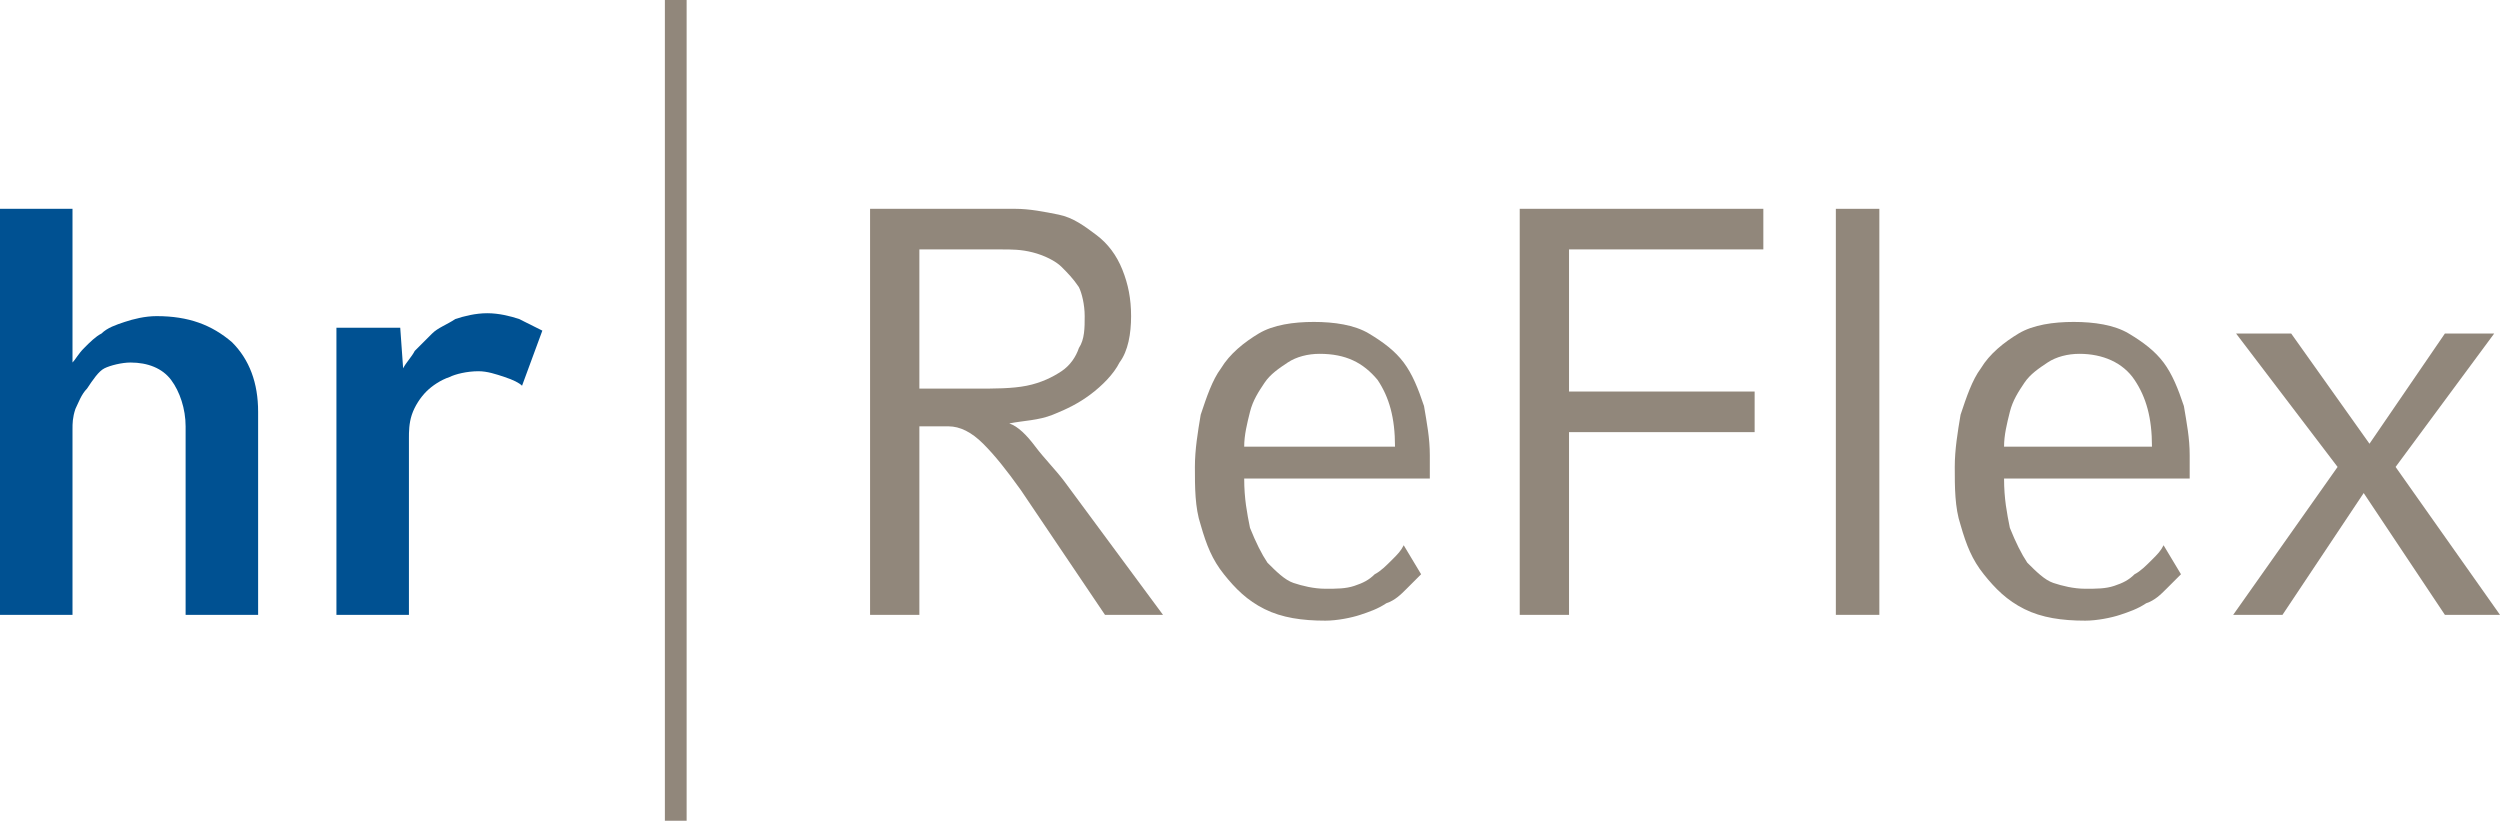 <?xml version="1.0" encoding="utf-8"?>
<!-- Generator: Adobe Illustrator 15.0.2, SVG Export Plug-In . SVG Version: 6.00 Build 0)  -->
<!DOCTYPE svg PUBLIC "-//W3C//DTD SVG 1.1//EN" "http://www.w3.org/Graphics/SVG/1.1/DTD/svg11.dtd">
<svg version="1.1" id="Ebene_1" xmlns="http://www.w3.org/2000/svg"  x="0px" y="0px"
     width="86.2px" height="28.3px" viewBox="0 -0.2 86.2 28.3" style="enable-background:new 0 -0.2 86.2 28.3;" xml:space="preserve"
    >
<style type="text/css">
<![CDATA[
    .st0{fill:none;stroke:#91877B;stroke-width:0.75;}
    .st1{fill:#91877B;}
    .st2{fill:#005192;}
]]>
</style>
<g>
    <path class="st2" d="M6.4,21v-6.5c0-0.6-0.2-1.2-0.5-1.6c-0.3-0.4-0.8-0.6-1.4-0.6c-0.3,0-0.7,0.1-0.9,0.2
        c-0.2,0.1-0.4,0.4-0.6,0.7c-0.2,0.2-0.3,0.5-0.4,0.7c-0.1,0.3-0.1,0.5-0.1,0.7V21H0V7h2.5v5.3c0.1-0.1,0.2-0.3,0.4-0.5
        c0.2-0.2,0.4-0.4,0.6-0.5C3.7,11.1,4,11,4.3,10.9c0.3-0.1,0.7-0.2,1.1-0.2c1.1,0,1.9,0.3,2.6,0.9C8.6,12.2,8.9,13,8.9,14v7H6.4z"/>
    <path class="st2" d="M18,13.1c-0.1-0.1-0.3-0.2-0.6-0.3c-0.3-0.1-0.6-0.2-0.9-0.2c-0.4,0-0.8,0.1-1,0.2c-0.3,0.1-0.6,0.3-0.8,0.5
        c-0.2,0.2-0.4,0.5-0.5,0.8c-0.1,0.3-0.1,0.6-0.1,0.8V21h-2.5v-9.9h2.2l0.1,1.4c0.1-0.2,0.3-0.4,0.4-0.6c0.2-0.2,0.4-0.4,0.6-0.6
        c0.2-0.2,0.5-0.3,0.8-0.5c0.3-0.1,0.7-0.2,1.1-0.2c0.4,0,0.8,0.1,1.1,0.2c0.4,0.2,0.6,0.3,0.8,0.4L18,13.1z"/>
</g>
<g>
    <path class="st1" d="M40.1,21h-2l-2.9-4.3c-0.5-0.7-0.9-1.2-1.3-1.6c-0.4-0.4-0.8-0.6-1.2-0.6h-1V21H30V7h5c0.5,0,1,0.1,1.5,0.2
        c0.5,0.1,0.9,0.4,1.3,0.7c0.4,0.3,0.7,0.7,0.9,1.2c0.2,0.5,0.3,1,0.3,1.6c0,0.6-0.1,1.2-0.4,1.6c-0.2,0.4-0.6,0.8-1,1.1
        c-0.4,0.3-0.8,0.5-1.3,0.7c-0.5,0.2-1,0.2-1.5,0.3c0.3,0.1,0.6,0.4,0.9,0.8c0.3,0.4,0.7,0.8,1,1.2L40.1,21z M37.4,10.7
        c0-0.4-0.1-0.8-0.2-1C37,9.4,36.8,9.2,36.6,9c-0.2-0.2-0.6-0.4-1-0.5s-0.7-0.1-1.1-0.1h-2.8v4.8h1.9c0.7,0,1.3,0,1.8-0.1
        s0.9-0.3,1.2-0.5c0.3-0.2,0.5-0.5,0.6-0.8C37.4,11.5,37.4,11.1,37.4,10.7z"/>
    <path class="st1" d="M49.5,16.3h-6.6c0,0.7,0.1,1.2,0.2,1.7c0.2,0.5,0.4,0.9,0.6,1.2c0.3,0.3,0.6,0.6,0.9,0.7
        c0.3,0.1,0.7,0.2,1.1,0.2s0.7,0,1-0.1c0.3-0.1,0.5-0.2,0.7-0.4c0.2-0.1,0.4-0.3,0.6-0.5c0.2-0.2,0.3-0.3,0.4-0.5l0.6,1
        c-0.2,0.2-0.3,0.3-0.5,0.5c-0.2,0.2-0.4,0.4-0.7,0.5c-0.3,0.2-0.6,0.3-0.9,0.4s-0.8,0.2-1.2,0.2c-0.8,0-1.5-0.1-2.1-0.4
        c-0.6-0.3-1-0.7-1.4-1.2c-0.4-0.5-0.6-1-0.8-1.7c-0.2-0.6-0.2-1.3-0.2-2c0-0.6,0.1-1.2,0.2-1.8c0.2-0.6,0.4-1.2,0.7-1.6
        c0.3-0.5,0.8-0.9,1.3-1.2c0.5-0.3,1.2-0.4,1.9-0.4c0.7,0,1.4,0.1,1.9,0.4c0.5,0.3,0.9,0.6,1.2,1c0.3,0.4,0.5,0.9,0.7,1.5
        c0.1,0.6,0.2,1.1,0.2,1.7v0.8H49.5z M48.1,15.2c0-1-0.2-1.7-0.6-2.3c-0.5-0.6-1.1-0.9-2-0.9c-0.4,0-0.8,0.1-1.1,0.3
        c-0.3,0.2-0.6,0.4-0.8,0.7c-0.2,0.3-0.4,0.6-0.5,1s-0.2,0.8-0.2,1.2H48.1z"/>
    <path class="st1" d="M60.8,8.4h-6.7v4.9h6.4v1.4h-6.4V21h-1.7V7h8.4V8.4L60.8,8.4z"/>
    <path class="st1" d="M64.8,21h-1.5V7h1.5V21z"/>
    <path class="st1" d="M75.7,16.3h-6.6c0,0.7,0.1,1.2,0.2,1.7c0.2,0.5,0.4,0.9,0.6,1.2c0.3,0.3,0.6,0.6,0.9,0.7
        c0.3,0.1,0.7,0.2,1.1,0.2s0.7,0,1-0.1s0.5-0.2,0.7-0.4c0.2-0.1,0.4-0.3,0.6-0.5c0.2-0.2,0.3-0.3,0.4-0.5l0.6,1
        c-0.2,0.2-0.3,0.3-0.5,0.5c-0.2,0.2-0.4,0.4-0.7,0.5c-0.3,0.2-0.6,0.3-0.9,0.4c-0.3,0.1-0.8,0.2-1.2,0.2c-0.8,0-1.5-0.1-2.1-0.4
        c-0.6-0.3-1-0.7-1.4-1.2s-0.6-1-0.8-1.7c-0.2-0.6-0.2-1.3-0.2-2c0-0.6,0.1-1.2,0.2-1.8c0.2-0.6,0.4-1.2,0.7-1.6
        c0.3-0.5,0.8-0.9,1.3-1.2c0.5-0.3,1.2-0.4,1.9-0.4c0.7,0,1.4,0.1,1.9,0.4c0.5,0.3,0.9,0.6,1.2,1c0.3,0.4,0.5,0.9,0.7,1.5
        c0.1,0.6,0.2,1.1,0.2,1.7v0.8H75.7z M74.2,15.2c0-1-0.2-1.7-0.6-2.3S72.5,12,71.7,12c-0.4,0-0.8,0.1-1.1,0.3
        c-0.3,0.2-0.6,0.4-0.8,0.7c-0.2,0.3-0.4,0.6-0.5,1c-0.1,0.4-0.2,0.8-0.2,1.2H74.2z"/>
    <path class="st1" d="M86.2,21h-1.9l-2.8-4.2L78.7,21H77l3.6-5.1l-3.5-4.6H79l2.7,3.8l2.6-3.8H86l-3.4,4.6L86.2,21z"/>
</g>
<line class="st0" x1="23.3" y1="28.2" x2="23.3" y2="-0.2"/>
</svg>

